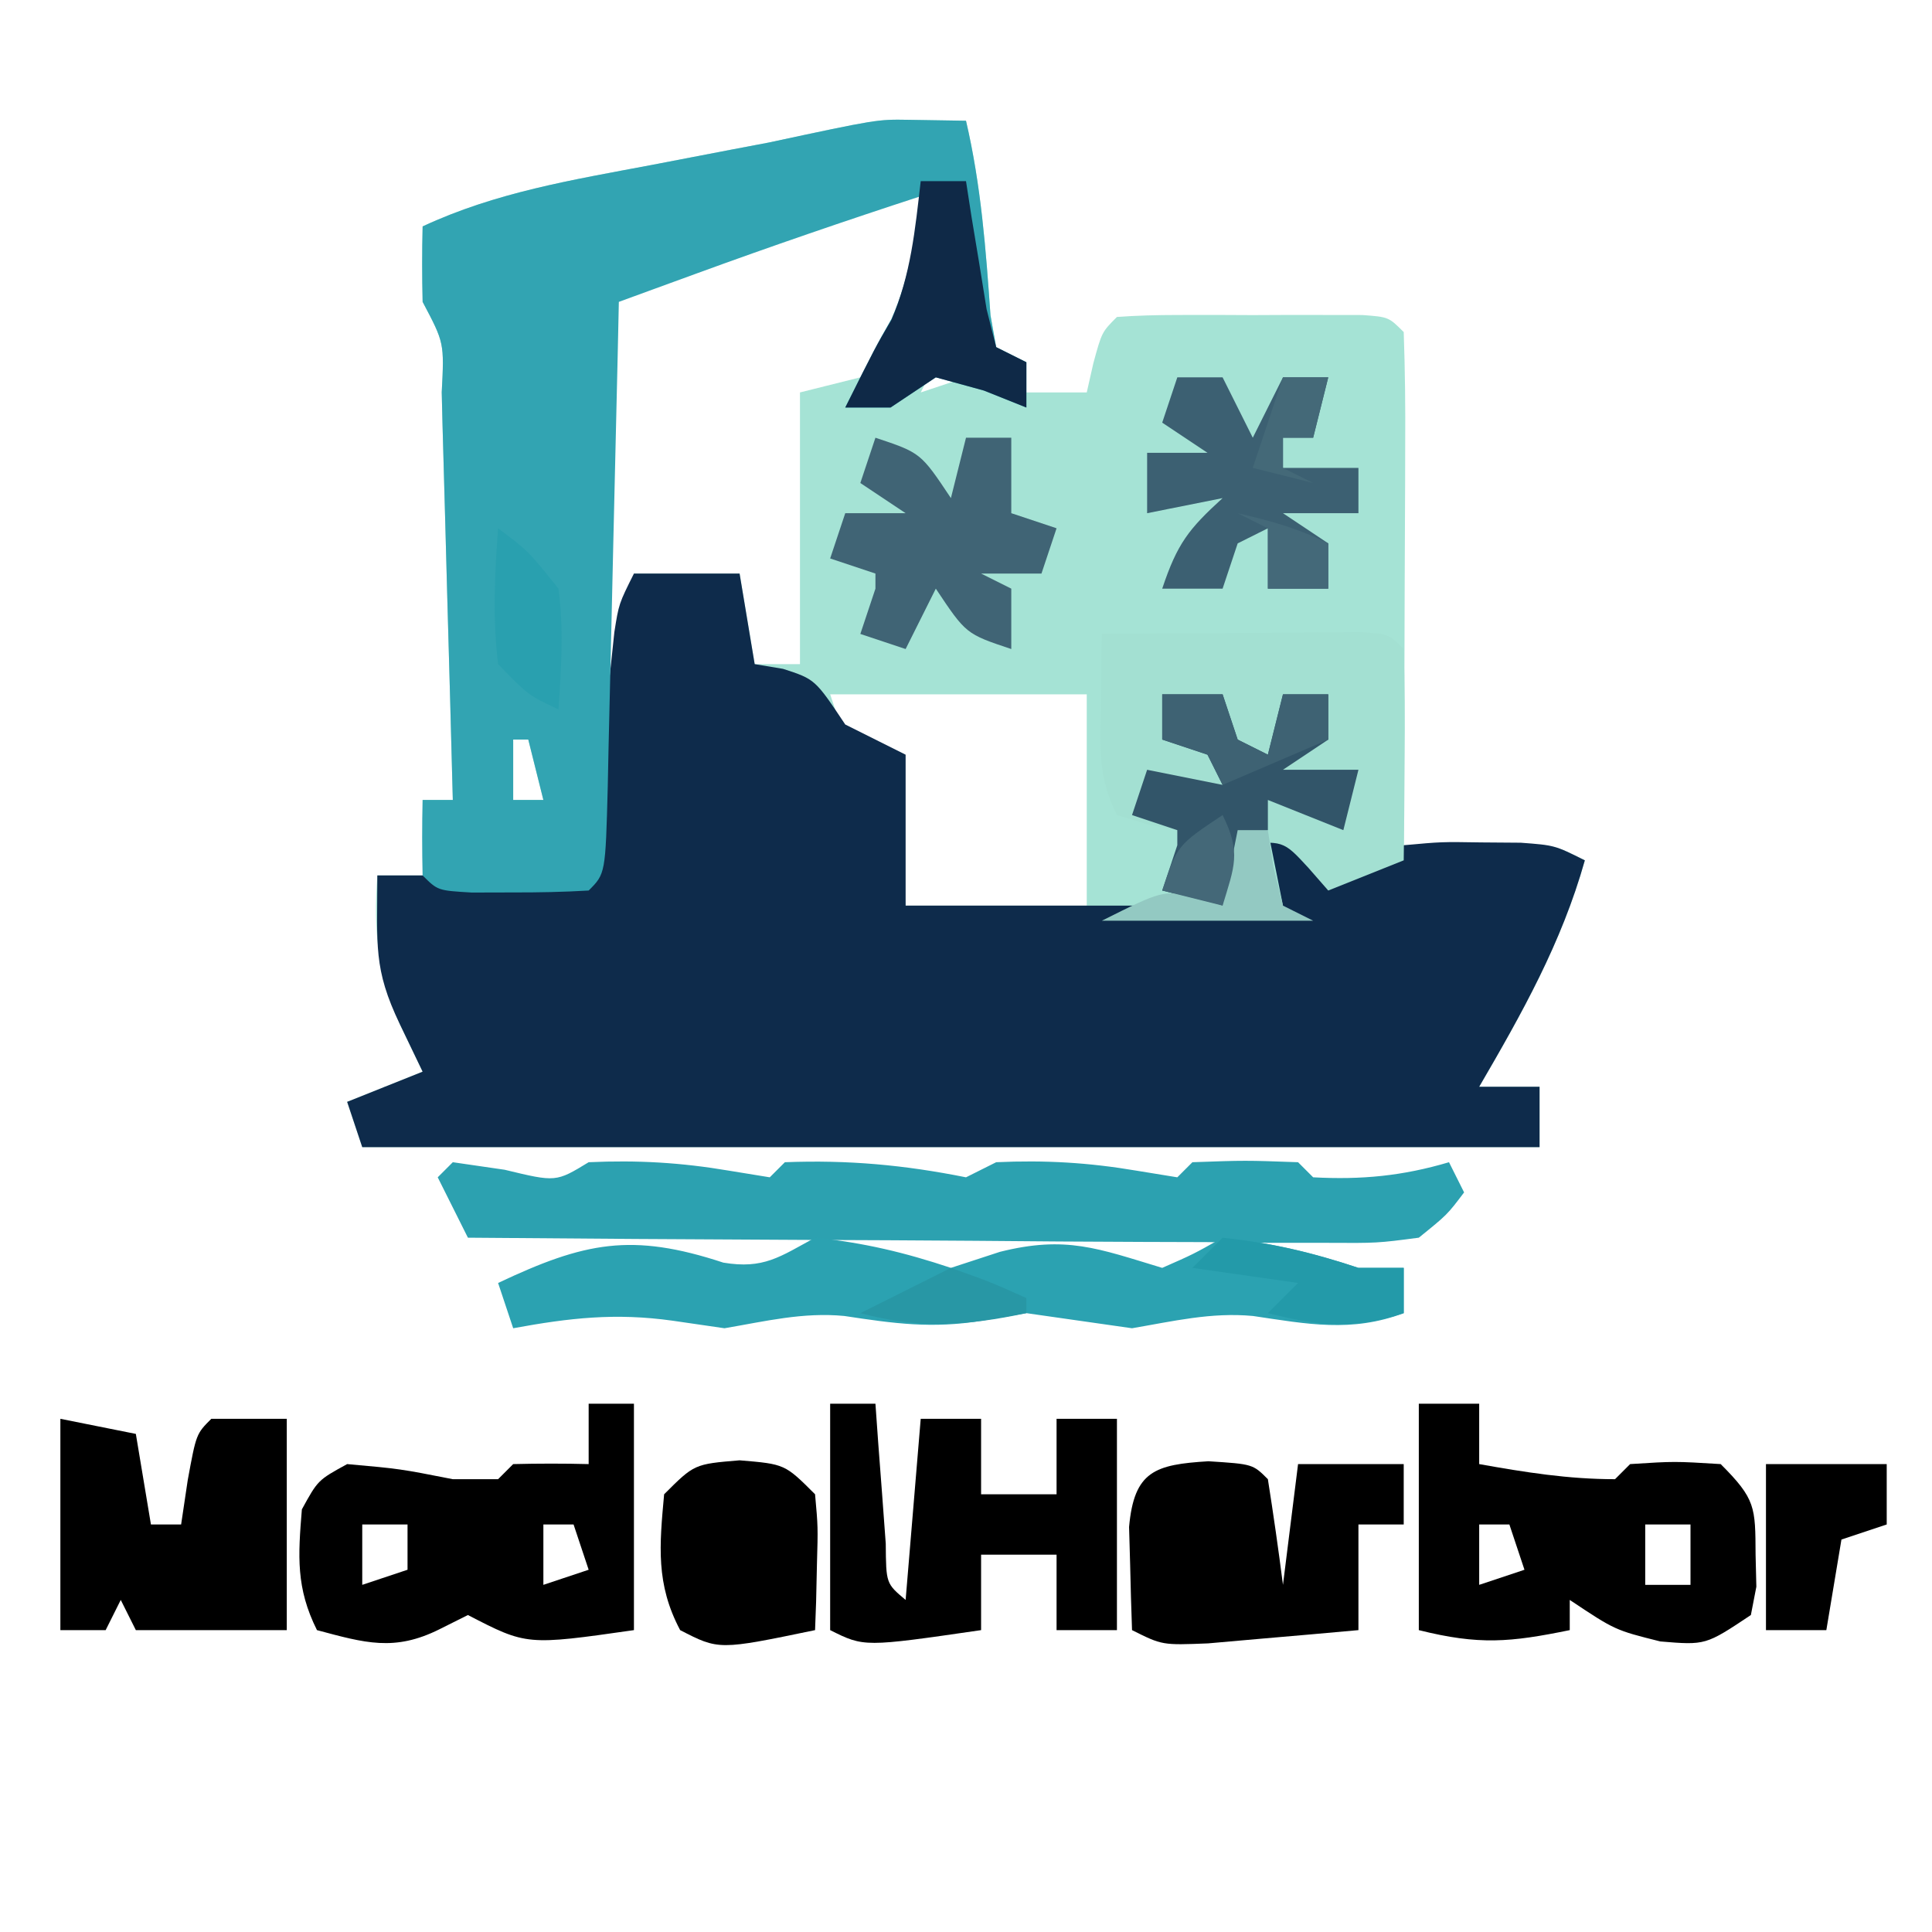 <?xml version="1.0" encoding="UTF-8"?>
<svg version="1.1" xmlns="http://www.w3.org/2000/svg" width="128" height="128">
<path d="M0 0 C1.887 0.031 1.887 0.031 3.812 0.062 C4.81 4.337 5.13 8.586 5.434 12.953 C5.559 13.649 5.684 14.345 5.812 15.062 C6.473 15.393 7.133 15.723 7.812 16.062 C7.812 16.723 7.812 17.383 7.812 18.062 C9.133 18.062 10.453 18.062 11.812 18.062 C11.957 17.423 12.101 16.784 12.25 16.125 C12.812 14.062 12.812 14.062 13.812 13.062 C15.143 12.964 16.478 12.932 17.812 12.93 C18.617 12.928 19.421 12.927 20.25 12.926 C21.096 12.93 21.941 12.934 22.812 12.938 C24.081 12.932 24.081 12.932 25.375 12.926 C26.179 12.927 26.984 12.928 27.812 12.93 C28.555 12.931 29.297 12.932 30.062 12.933 C31.812 13.062 31.812 13.062 32.812 14.062 C32.901 16.583 32.928 19.077 32.91 21.598 C32.909 22.351 32.907 23.104 32.906 23.88 C32.9 26.295 32.888 28.71 32.875 31.125 C32.87 32.758 32.865 34.392 32.861 36.025 C32.85 40.038 32.833 44.05 32.812 48.062 C33.511 48.051 34.21 48.039 34.93 48.027 C35.84 48.018 36.75 48.009 37.688 48 C38.592 47.988 39.497 47.977 40.43 47.965 C42.812 48.062 42.812 48.062 44.812 49.062 C43.267 54.542 40.657 59.177 37.812 64.062 C39.133 64.062 40.453 64.062 41.812 64.062 C41.812 65.382 41.812 66.703 41.812 68.062 C16.073 68.062 -9.668 68.062 -36.188 68.062 C-36.517 67.073 -36.847 66.082 -37.188 65.062 C-35.538 64.403 -33.888 63.742 -32.188 63.062 C-32.682 62.031 -33.178 61 -33.688 59.938 C-35.162 56.538 -35.46 53.792 -35.188 50.062 C-34.197 50.062 -33.208 50.062 -32.188 50.062 C-32.188 48.413 -32.188 46.763 -32.188 45.062 C-31.527 45.062 -30.867 45.062 -30.188 45.062 C-30.305 40.523 -30.43 35.984 -30.56 31.446 C-30.603 29.9 -30.645 28.355 -30.685 26.81 C-30.742 24.593 -30.806 22.377 -30.871 20.16 C-30.888 19.465 -30.905 18.771 -30.922 18.055 C-30.753 14.775 -30.753 14.775 -32.188 12.062 C-32.228 10.396 -32.23 8.729 -32.188 7.062 C-27.344 4.803 -22.276 3.984 -17.062 3 C-15.268 2.657 -13.474 2.312 -11.68 1.965 C-10.889 1.815 -10.099 1.666 -9.285 1.511 C-2.066 -0.034 -2.066 -0.034 0 0 Z M-11.938 8 C-12.964 8.417 -12.964 8.417 -14.012 8.842 C-17.345 10.051 -17.345 10.051 -20.188 12.062 C-20.275 13.916 -20.294 15.773 -20.285 17.629 C-20.282 18.754 -20.279 19.878 -20.275 21.037 C-20.267 22.221 -20.259 23.405 -20.25 24.625 C-20.245 25.813 -20.241 27.001 -20.236 28.225 C-20.224 31.171 -20.208 34.117 -20.188 37.062 C-19.858 37.062 -19.527 37.062 -19.188 37.062 C-18.858 34.752 -18.527 32.443 -18.188 30.062 C-15.877 30.062 -13.568 30.062 -11.188 30.062 C-10.857 32.042 -10.527 34.023 -10.188 36.062 C-9.197 36.062 -8.207 36.062 -7.188 36.062 C-7.188 30.122 -7.188 24.183 -7.188 18.062 C-5.867 17.733 -4.548 17.402 -3.188 17.062 C-0.977 15.418 -0.288 14.506 0.324 11.801 C0.382 11 0.44 10.2 0.5 9.375 C0.566 8.567 0.631 7.759 0.699 6.926 C0.737 6.311 0.774 5.696 0.812 5.062 C-3.922 4.631 -7.66 6.199 -11.938 8 Z M1.812 16.062 C1.482 16.723 1.153 17.383 0.812 18.062 C1.802 17.733 2.792 17.402 3.812 17.062 C3.152 16.733 2.493 16.402 1.812 16.062 Z M-25.188 23.062 C-24.188 25.062 -24.188 25.062 -24.188 25.062 Z M-26.188 29.062 C-25.188 31.062 -25.188 31.062 -25.188 31.062 Z M11.812 33.062 C12.812 35.062 12.812 35.062 12.812 35.062 Z M-25.188 35.062 C-24.188 37.062 -24.188 37.062 -24.188 37.062 Z M-5.188 38.062 C-4.857 39.053 -4.527 40.042 -4.188 41.062 C-3.197 41.392 -2.208 41.722 -1.188 42.062 C-0.858 45.362 -0.527 48.663 -0.188 52.062 C3.772 52.062 7.732 52.062 11.812 52.062 C11.812 47.443 11.812 42.822 11.812 38.062 C6.202 38.062 0.593 38.062 -5.188 38.062 Z M-26.188 41.062 C-26.188 42.383 -26.188 43.703 -26.188 45.062 C-25.527 45.062 -24.867 45.062 -24.188 45.062 C-24.517 43.742 -24.848 42.422 -25.188 41.062 C-25.517 41.062 -25.848 41.062 -26.188 41.062 Z " fill="#A5E3D5" transform="translate(60.188,7.938)"/>
<path d="M0 0 C2.31 0 4.62 0 7 0 C7.33 1.98 7.66 3.96 8 6 C8.619 6.103 9.238 6.206 9.875 6.312 C12 7 12 7 14 10 C15.32 10.66 16.64 11.32 18 12 C18 15.3 18 18.6 18 22 C26.25 22 34.5 22 43 22 C42.67 20.35 42.34 18.7 42 17 C42.742 17.536 43.485 18.073 44.25 18.625 C45.157 19.079 46.065 19.532 47 20 C48.34 19.347 49.673 18.678 51 18 C53.508 17.77 53.508 17.77 56.125 17.812 C56.994 17.819 57.863 17.825 58.758 17.832 C61 18 61 18 63 19 C61.455 24.479 58.845 29.114 56 34 C57.32 34 58.64 34 60 34 C60 35.32 60 36.64 60 38 C34.26 38 8.52 38 -18 38 C-18.495 36.515 -18.495 36.515 -19 35 C-17.35 34.34 -15.7 33.68 -14 33 C-14.495 31.969 -14.99 30.938 -15.5 29.875 C-17.286 26.154 -17 24.664 -17 20 C-12.38 20 -7.76 20 -3 20 C-2.867 18.724 -2.734 17.448 -2.598 16.133 C-2.419 14.464 -2.241 12.794 -2.062 11.125 C-1.975 10.283 -1.888 9.441 -1.799 8.574 C-1.712 7.769 -1.625 6.963 -1.535 6.133 C-1.457 5.389 -1.378 4.646 -1.297 3.879 C-1 2 -1 2 0 0 Z " fill="#0E2B4B" transform="translate(42,38)"/>
<path d="M0 0 C1.887 0.031 1.887 0.031 3.812 0.062 C4.81 4.337 5.13 8.586 5.434 12.953 C5.559 13.649 5.684 14.345 5.812 15.062 C6.473 15.393 7.133 15.723 7.812 16.062 C7.812 17.052 7.812 18.043 7.812 19.062 C6.884 18.691 5.956 18.32 5 17.938 C3.948 17.649 2.896 17.36 1.812 17.062 C0.823 17.723 -0.168 18.383 -1.188 19.062 C-2.178 19.062 -3.167 19.062 -4.188 19.062 C-2.188 15.062 -2.188 15.062 -1.125 13.188 C0.051 10.522 0.42 7.938 0.812 5.062 C-4.16 6.683 -9.099 8.377 -14.012 10.172 C-15.473 10.705 -15.473 10.705 -16.964 11.249 C-17.698 11.517 -18.431 11.786 -19.188 12.062 C-19.213 13.208 -19.238 14.354 -19.263 15.535 C-19.357 19.771 -19.458 24.007 -19.56 28.243 C-19.603 30.079 -19.645 31.915 -19.685 33.752 C-19.742 36.385 -19.806 39.019 -19.871 41.652 C-19.888 42.478 -19.905 43.304 -19.922 44.156 C-20.074 49.949 -20.074 49.949 -21.188 51.062 C-22.852 51.161 -24.52 51.192 -26.188 51.188 C-27.549 51.191 -27.549 51.191 -28.938 51.195 C-31.188 51.062 -31.188 51.062 -32.188 50.062 C-32.228 48.396 -32.23 46.729 -32.188 45.062 C-31.527 45.062 -30.867 45.062 -30.188 45.062 C-30.305 40.523 -30.43 35.984 -30.56 31.446 C-30.603 29.9 -30.645 28.355 -30.685 26.81 C-30.742 24.593 -30.806 22.377 -30.871 20.16 C-30.888 19.465 -30.905 18.771 -30.922 18.055 C-30.753 14.775 -30.753 14.775 -32.188 12.062 C-32.228 10.396 -32.23 8.729 -32.188 7.062 C-27.344 4.803 -22.276 3.984 -17.062 3 C-15.268 2.657 -13.474 2.312 -11.68 1.965 C-10.889 1.815 -10.099 1.666 -9.285 1.511 C-2.066 -0.034 -2.066 -0.034 0 0 Z M-25.188 23.062 C-24.188 25.062 -24.188 25.062 -24.188 25.062 Z M-26.188 29.062 C-25.188 31.062 -25.188 31.062 -25.188 31.062 Z M-25.188 35.062 C-24.188 37.062 -24.188 37.062 -24.188 37.062 Z M-26.188 41.062 C-26.188 42.383 -26.188 43.703 -26.188 45.062 C-25.527 45.062 -24.867 45.062 -24.188 45.062 C-24.517 43.742 -24.848 42.422 -25.188 41.062 C-25.517 41.062 -25.848 41.062 -26.188 41.062 Z " fill="#32A4B2" transform="translate(60.188,7.938)"/>
<path d="M0 0 C3.146 -0.029 6.292 -0.047 9.438 -0.062 C10.335 -0.071 11.233 -0.079 12.158 -0.088 C13.012 -0.091 13.866 -0.094 14.746 -0.098 C15.932 -0.106 15.932 -0.106 17.142 -0.114 C19 0 19 0 20 1 C20.073 3.353 20.084 5.708 20.062 8.062 C20.053 9.353 20.044 10.643 20.035 11.973 C20.024 12.972 20.012 13.971 20 15 C18.35 15.66 16.7 16.32 15 17 C14.567 16.505 14.134 16.01 13.688 15.5 C12.003 13.668 12.003 13.668 9 14 C8.67 15.32 8.34 16.64 8 18 C6.68 17.67 5.36 17.34 4 17 C4.33 16.01 4.66 15.02 5 14 C5 13.67 5 13.34 5 13 C4.361 12.876 3.721 12.752 3.062 12.625 C2.382 12.419 1.701 12.213 1 12 C-0.262 9.475 -0.099 7.688 -0.062 4.875 C-0.053 3.965 -0.044 3.055 -0.035 2.117 C-0.024 1.419 -0.012 0.72 0 0 Z " fill="#A3E0D2" transform="translate(73,42)"/>
<path d="M0 0 C1.702 0.247 1.702 0.247 3.438 0.5 C6.833 1.32 6.833 1.32 9 0 C12.235 -0.147 15.115 0.02 18.312 0.562 C19.199 0.707 20.086 0.851 21 1 C21.33 0.67 21.66 0.34 22 0 C26.198 -0.161 29.902 0.18 34 1 C34.66 0.67 35.32 0.34 36 0 C39.235 -0.147 42.115 0.02 45.312 0.562 C46.199 0.707 47.086 0.851 48 1 C48.33 0.67 48.66 0.34 49 0 C52.5 -0.125 52.5 -0.125 56 0 C56.495 0.495 56.495 0.495 57 1 C60.2 1.173 62.93 0.91 66 0 C66.495 0.99 66.495 0.99 67 2 C65.883 3.479 65.883 3.479 64 5 C61.248 5.361 61.248 5.361 57.876 5.341 C56.615 5.34 55.354 5.34 54.055 5.34 C52.678 5.325 51.302 5.309 49.926 5.293 C48.518 5.287 47.109 5.283 45.701 5.28 C41.997 5.269 38.293 5.239 34.59 5.206 C30.809 5.175 27.029 5.162 23.248 5.146 C15.832 5.114 8.416 5.063 1 5 C0.34 3.68 -0.32 2.36 -1 1 C-0.67 0.67 -0.34 0.34 0 0 Z " fill="#2CA1B0" transform="translate(30,77)"/>
<path d="M0 0 C1.32 0 2.64 0 4 0 C4 1.32 4 2.64 4 4 C7.058 4.544 9.888 5 13 5 C13.33 4.67 13.66 4.34 14 4 C16.938 3.812 16.938 3.812 20 4 C22.325 6.325 22.295 6.847 22.312 10 C22.329 10.701 22.346 11.402 22.363 12.125 C22.243 12.744 22.124 13.363 22 14 C19 16 19 16 16 15.75 C13 15 13 15 10 13 C10 13.66 10 14.32 10 15 C6.055 15.807 4 16 0 15 C0 10.05 0 5.1 0 0 Z M4 8 C4 9.32 4 10.64 4 12 C4.99 11.67 5.98 11.34 7 11 C6.67 10.01 6.34 9.02 6 8 C5.34 8 4.68 8 4 8 Z M15 8 C15 9.32 15 10.64 15 12 C15.99 12 16.98 12 18 12 C18 10.68 18 9.36 18 8 C17.01 8 16.02 8 15 8 Z " fill="#000000" transform="translate(94,93)"/>
<path d="M0 0 C0.99 0 1.98 0 3 0 C3 4.95 3 9.9 3 15 C-4.104 16.015 -4.104 16.015 -8 14 C-8.619 14.309 -9.238 14.619 -9.875 14.938 C-12.875 16.438 -14.828 15.846 -18 15 C-19.399 12.201 -19.253 10.095 -19 7 C-17.938 5.062 -17.938 5.062 -16 4 C-12.5 4.312 -12.5 4.312 -9 5 C-8.01 5 -7.02 5 -6 5 C-5.67 4.67 -5.34 4.34 -5 4 C-3.334 3.959 -1.666 3.957 0 4 C0 2.68 0 1.36 0 0 Z M-15 8 C-15 9.32 -15 10.64 -15 12 C-14.01 11.67 -13.02 11.34 -12 11 C-12 10.01 -12 9.02 -12 8 C-12.99 8 -13.98 8 -15 8 Z M-3 8 C-3 9.32 -3 10.64 -3 12 C-2.01 11.67 -1.02 11.34 0 11 C-0.33 10.01 -0.66 9.02 -1 8 C-1.66 8 -2.32 8 -3 8 Z " fill="#000000" transform="translate(39,93)"/>
<path d="M0 0 C2.67 0.447 3.747 -0.385 6.078 -1.652 C9.289 -1.325 12.017 -0.673 15.078 0.348 C16.687 -0.178 16.687 -0.178 18.328 -0.715 C22.713 -1.811 24.835 -0.933 29.078 0.348 C31.145 -0.561 31.145 -0.561 33.078 -1.652 C36.289 -1.325 39.017 -0.673 42.078 0.348 C43.068 0.348 44.058 0.348 45.078 0.348 C45.078 1.338 45.078 2.328 45.078 3.348 C41.609 4.649 38.686 4.067 35.09 3.535 C32.324 3.277 29.807 3.883 27.078 4.348 C24.745 4.014 22.411 3.681 20.078 3.348 C19.109 3.513 18.139 3.678 17.141 3.848 C13.821 4.39 11.306 4.034 8.02 3.535 C5.284 3.271 2.778 3.888 0.078 4.348 C-1.056 4.183 -2.191 4.018 -3.359 3.848 C-7.142 3.317 -10.182 3.661 -13.922 4.348 C-14.252 3.358 -14.582 2.368 -14.922 1.348 C-9.178 -1.367 -6.067 -1.997 0 0 Z " fill="#2BA2B1" transform="translate(47.922,83.652)"/>
<path d="M0 0 C0.99 0 1.98 0 3 0 C3.061 0.855 3.121 1.709 3.184 2.59 C3.267 3.695 3.351 4.799 3.438 5.938 C3.519 7.04 3.6 8.142 3.684 9.277 C3.704 11.911 3.704 11.911 5 13 C5.33 9.04 5.66 5.08 6 1 C7.32 1 8.64 1 10 1 C10 2.65 10 4.3 10 6 C11.65 6 13.3 6 15 6 C15 4.35 15 2.7 15 1 C16.32 1 17.64 1 19 1 C19 5.62 19 10.24 19 15 C17.68 15 16.36 15 15 15 C15 13.35 15 11.7 15 10 C13.35 10 11.7 10 10 10 C10 11.65 10 13.3 10 15 C2.25 16.125 2.25 16.125 0 15 C0 10.05 0 5.1 0 0 Z " fill="#000000" transform="translate(55,93)"/>
<path d="M0 0 C2.475 0.495 2.475 0.495 5 1 C5.33 2.98 5.66 4.96 6 7 C6.66 7 7.32 7 8 7 C8.144 6.031 8.289 5.061 8.438 4.062 C9 1 9 1 10 0 C11.65 0 13.3 0 15 0 C15 4.62 15 9.24 15 14 C11.7 14 8.4 14 5 14 C4.67 13.34 4.34 12.68 4 12 C3.67 12.66 3.34 13.32 3 14 C2.01 14 1.02 14 0 14 C0 9.38 0 4.76 0 0 Z " fill="#000000" transform="translate(4,94)"/>
<path d="M0 0 C2.938 0.188 2.938 0.188 3.938 1.188 C4.305 3.516 4.64 5.849 4.938 8.188 C5.268 5.548 5.598 2.908 5.938 0.188 C8.248 0.188 10.557 0.188 12.938 0.188 C12.938 1.508 12.938 2.828 12.938 4.188 C11.947 4.188 10.957 4.188 9.938 4.188 C9.938 6.497 9.938 8.807 9.938 11.188 C7.813 11.382 5.688 11.568 3.562 11.75 C2.379 11.854 1.196 11.959 -0.023 12.066 C-3.062 12.188 -3.062 12.188 -5.062 11.188 C-5.116 9.73 -5.155 8.271 -5.188 6.812 C-5.222 5.594 -5.222 5.594 -5.258 4.352 C-4.923 0.647 -3.542 0.217 0 0 Z M-1.062 7.188 C-0.062 9.188 -0.062 9.188 -0.062 9.188 Z " fill="#000000" transform="translate(80.062,96.812)"/>
<path d="M0 0 C0.99 0 1.98 0 3 0 C3.66 1.32 4.32 2.64 5 4 C5.66 2.68 6.32 1.36 7 0 C7.99 0 8.98 0 10 0 C9.67 1.32 9.34 2.64 9 4 C8.34 4 7.68 4 7 4 C7 4.66 7 5.32 7 6 C8.65 6 10.3 6 12 6 C12 6.99 12 7.98 12 9 C10.35 9 8.7 9 7 9 C7.99 9.66 8.98 10.32 10 11 C10 11.99 10 12.98 10 14 C8.68 14 7.36 14 6 14 C6 12.68 6 11.36 6 10 C5.01 10.495 5.01 10.495 4 11 C3.67 11.99 3.34 12.98 3 14 C1.68 14 0.36 14 -1 14 C-0.002 11.007 0.752 10.052 3 8 C1.35 8.33 -0.3 8.66 -2 9 C-2 7.68 -2 6.36 -2 5 C-0.68 5 0.64 5 2 5 C1.01 4.34 0.02 3.68 -1 3 C-0.67 2.01 -0.34 1.02 0 0 Z " fill="#3C6072" transform="translate(78,25)"/>
<path d="M0 0 C3 0.25 3 0.25 5 2.25 C5.195 4.414 5.195 4.414 5.125 6.875 C5.107 7.692 5.089 8.51 5.07 9.352 C5.036 10.291 5.036 10.291 5 11.25 C-1.374 12.573 -1.374 12.573 -3.938 11.25 C-5.562 8.192 -5.308 5.642 -5 2.25 C-3 0.25 -3 0.25 0 0 Z " fill="#000000" transform="translate(49,96.75)"/>
<path d="M0 0 C3 1 3 1 5 4 C5.33 2.68 5.66 1.36 6 0 C6.99 0 7.98 0 9 0 C9 1.667 9 3.333 9 5 C9.99 5.33 10.98 5.66 12 6 C11.67 6.99 11.34 7.98 11 9 C9.68 9 8.36 9 7 9 C7.66 9.33 8.32 9.66 9 10 C9 11.32 9 12.64 9 14 C6 13 6 13 4 10 C3.34 11.32 2.68 12.64 2 14 C1.01 13.67 0.02 13.34 -1 13 C-0.67 12.01 -0.34 11.02 0 10 C0 9.67 0 9.34 0 9 C-0.99 8.67 -1.98 8.34 -3 8 C-2.67 7.01 -2.34 6.02 -2 5 C-0.68 5 0.64 5 2 5 C1.01 4.34 0.02 3.68 -1 3 C-0.67 2.01 -0.34 1.02 0 0 Z " fill="#406475" transform="translate(58,29)"/>
<path d="M0 0 C1.32 0 2.64 0 4 0 C4.33 0.99 4.66 1.98 5 3 C5.66 3.33 6.32 3.66 7 4 C7.33 2.68 7.66 1.36 8 0 C8.99 0 9.98 0 11 0 C11 0.99 11 1.98 11 3 C10.01 3.66 9.02 4.32 8 5 C9.65 5 11.3 5 13 5 C12.67 6.32 12.34 7.64 12 9 C9.525 8.01 9.525 8.01 7 7 C7 7.66 7 8.32 7 9 C6.01 9.495 6.01 9.495 5 10 C4.348 12.025 4.348 12.025 4 14 C2.68 13.67 1.36 13.34 0 13 C0.33 12.01 0.66 11.02 1 10 C1 9.67 1 9.34 1 9 C0.01 8.67 -0.98 8.34 -2 8 C-1.67 7.01 -1.34 6.02 -1 5 C0.65 5.33 2.3 5.66 4 6 C3.67 5.34 3.34 4.68 3 4 C2.01 3.67 1.02 3.34 0 3 C0 2.01 0 1.02 0 0 Z " fill="#325569" transform="translate(77,46)"/>
<path d="M0 0 C0.99 0 1.98 0 3 0 C3.121 0.782 3.242 1.565 3.367 2.371 C3.535 3.383 3.702 4.395 3.875 5.438 C4.119 6.952 4.119 6.952 4.367 8.496 C4.576 9.322 4.785 10.149 5 11 C5.66 11.33 6.32 11.66 7 12 C7 12.99 7 13.98 7 15 C6.072 14.629 5.144 14.258 4.188 13.875 C3.136 13.586 2.084 13.297 1 13 C0.01 13.66 -0.98 14.32 -2 15 C-2.99 15 -3.98 15 -5 15 C-3 11 -3 11 -1.938 9.188 C-0.653 6.191 -0.372 3.222 0 0 Z " fill="#0F2947" transform="translate(61,12)"/>
<path d="M0 0 C2.64 0 5.28 0 8 0 C8 1.32 8 2.64 8 4 C7.01 4.33 6.02 4.66 5 5 C4.67 6.98 4.34 8.96 4 11 C2.68 11 1.36 11 0 11 C0 7.37 0 3.74 0 0 Z " fill="#000000" transform="translate(117,97)"/>
<path d="M0 0 C3.188 0.339 5.958 0.986 9 2 C9.99 2 10.98 2 12 2 C12 2.99 12 3.98 12 5 C8.675 6.108 6.378 5.845 3 5 C3.66 4.34 4.32 3.68 5 3 C2.69 2.67 0.38 2.34 -2 2 C-1.34 1.34 -0.68 0.68 0 0 Z " fill="#239AA9" transform="translate(81,82)"/>
<path d="M0 0 C0.66 0 1.32 0 2 0 C2.124 0.804 2.248 1.609 2.375 2.438 C2.581 3.283 2.788 4.129 3 5 C3.66 5.33 4.32 5.66 5 6 C0.38 6 -4.24 6 -9 6 C-5 4 -5 4 -2.75 4.375 C-2.172 4.581 -1.595 4.787 -1 5 C-0.67 3.35 -0.34 1.7 0 0 Z " fill="#93C9C2" transform="translate(82,55)"/>
<path d="M0 0 C1.32 0 2.64 0 4 0 C4.33 0.99 4.66 1.98 5 3 C5.66 3.33 6.32 3.66 7 4 C7.33 2.68 7.66 1.36 8 0 C8.99 0 9.98 0 11 0 C11 0.99 11 1.98 11 3 C7.535 4.485 7.535 4.485 4 6 C3.67 5.34 3.34 4.68 3 4 C2.01 3.67 1.02 3.34 0 3 C0 2.01 0 1.02 0 0 Z " fill="#3E6273" transform="translate(77,46)"/>
<path d="M0 0 C2 1.5 2 1.5 4 4 C4.358 6.759 4.187 9.201 4 12 C2 11.062 2 11.062 0 9 C-0.365 5.975 -0.229 3.033 0 0 Z M1 2 C2 4 2 4 2 4 Z M2 8 C3 10 3 10 3 10 Z " fill="#29A0AF" transform="translate(33,35)"/>
<path d="M0 0 C0.99 0 1.98 0 3 0 C2.67 1.32 2.34 2.64 2 4 C1.34 4 0.68 4 0 4 C0 4.66 0 5.32 0 6 C0.66 6.33 1.32 6.66 2 7 C0.68 6.67 -0.64 6.34 -2 6 C-1.34 4.02 -0.68 2.04 0 0 Z " fill="#446978" transform="translate(85,25)"/>
<path d="M0 0 C2.625 0.938 2.625 0.938 5 2 C5 2.33 5 2.66 5 3 C0.982 3.841 -2.018 4.054 -6 3 C-4 2 -2 1 0 0 Z " fill="#2897A5" transform="translate(63,84)"/>
<path d="M0 0 C1.245 2.491 0.777 3.411 0 6 C-1.32 5.67 -2.64 5.34 -4 5 C-3 2 -3 2 0 0 Z " fill="#446878" transform="translate(81,54)"/>
<path d="M0 0 C2.169 0.506 4 1 6 2 C6 2.99 6 3.98 6 5 C4.68 5 3.36 5 2 5 C2 3.68 2 2.36 2 1 C1.34 0.67 0.68 0.34 0 0 Z " fill="#446979" transform="translate(82,34)"/>
</svg>
